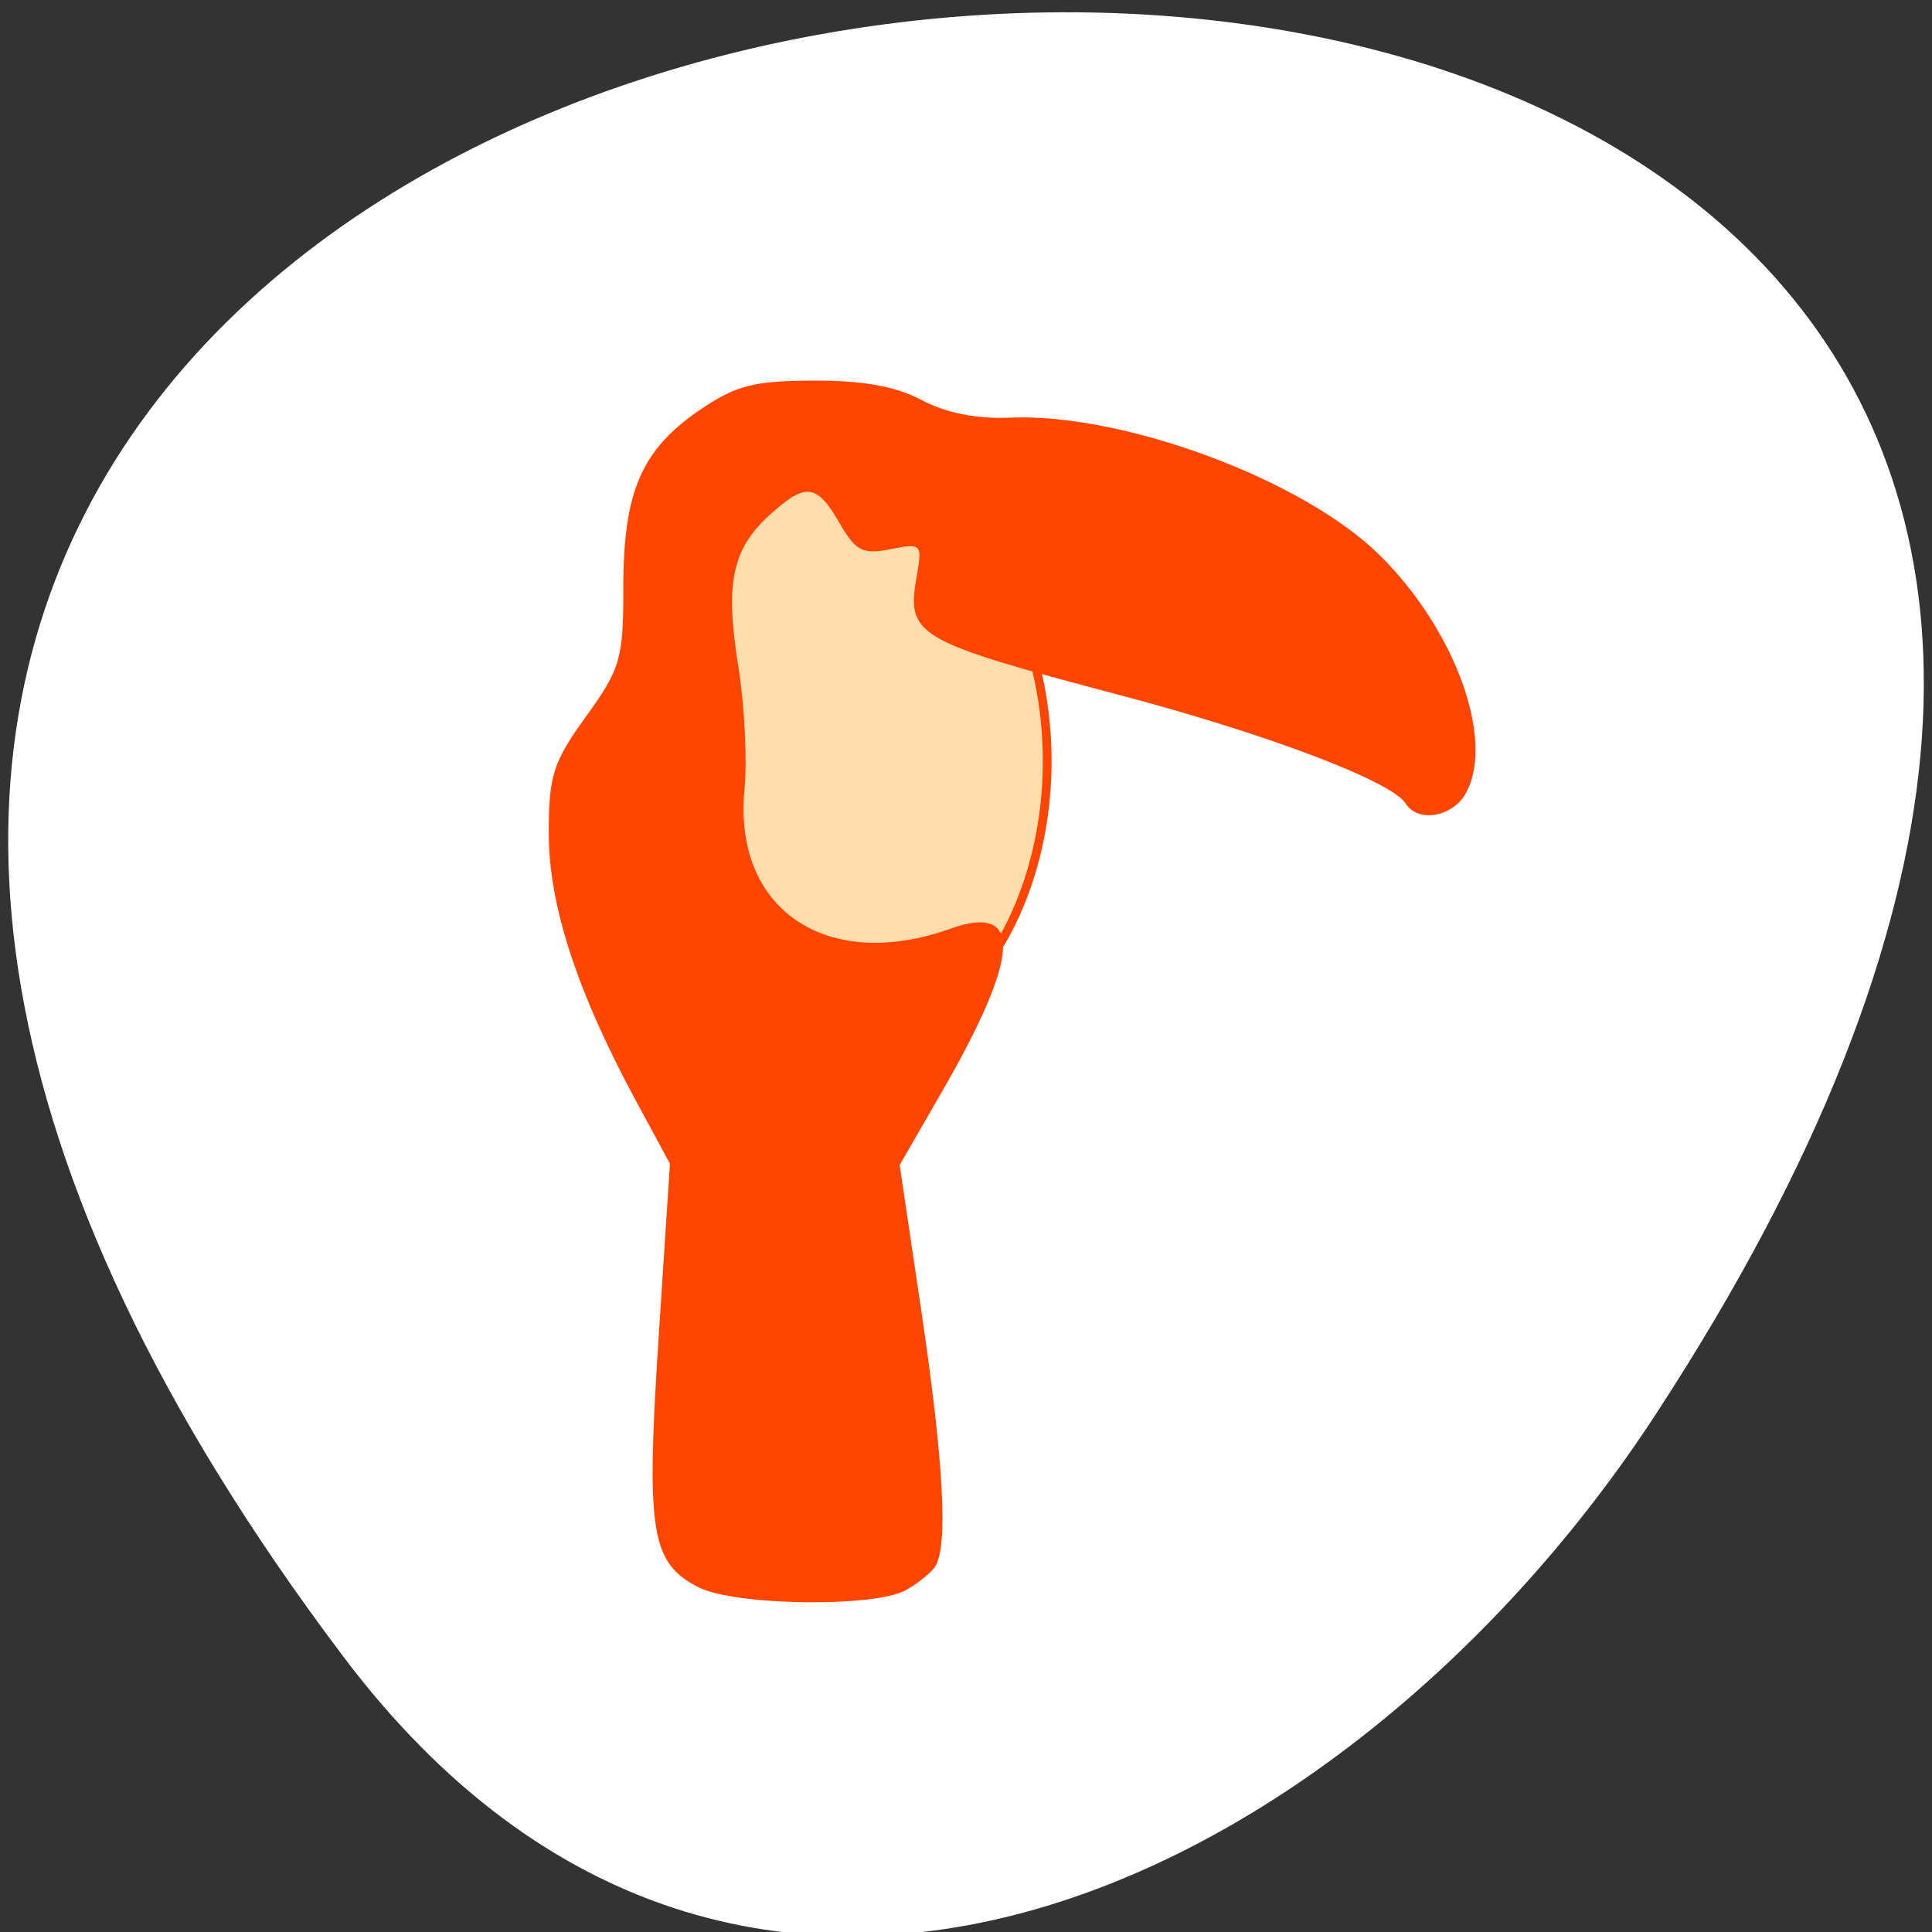 <svg xmlns="http://www.w3.org/2000/svg" viewBox="0 0 256 256"><rect x="0" y="0" width="256" height="256" fill="#333333" stroke="none"/><defs><clipPath><path transform="matrix(15.333 0 0 11.5 415 -125.5)" d="m -24 13 c 0 1.105 -0.672 2 -1.5 2 -0.828 0 -1.5 -0.895 -1.5 -2 0 -1.105 0.672 -2 1.5 -2 0.828 0 1.5 0.895 1.5 2 z"/></clipPath></defs><g transform="translate(-0.004 0.55)"><g transform="matrix(1.711 0 0 1.663 -51.12 -634.24)" style="fill:#ff4500"><path d="m 84 456.36 v 30 c 0 18 3 18 30 18 h 6 c 27 0 30 0 30 -18 v -30 c 0 -18 -3 -18 -30 -18 h -6 c -27 0 -30 0 -30 18 z m 30 -12 h 6 c 24 0 24 0 24 12 v 21 c 0 12 0 12 -24 12 h -6 c -24 0 -24 0 -24 -12 v -21 c 0 -12 0 -12 24 -12 z"/><path d="m 96,477.91 v -11.636 l 10.5,-10.909 13.13,13.636 5.25,-5.454 13.13,13.636 v 0.727 c 0,5.455 -0.875,5.455 -10.5,5.455 h -21 c -9.625,0 -10.5,0 -10.5,-5.455 z"/><path transform="matrix(1.333 0 0 1.333 34 410.36)" d="m 78 34.5 a 4.5 4.5 0 1 1 -9 0 4.5 4.5 0 1 1 9 0 z" style="color:#000"/><path d="M 42,12 C 15,12 12,12 12,30 v 30 c 0,9.758 0.891,14.235 6,16.281 V 51 36 30 C 18,19.134 18.181,18.128 36,18.031 V 18 h 6 6 28.531 C 73.886,12.002 66.718,12 48,12 h -6 z" transform="translate(60 414.36)"/><path d="m 90,414.36 c -27,0 -30,0 -30,18 v 30 c 0,9.758 0.891,14.235 6,16.281 v -25.281 -15 -6 c 0,-10.866 0.181,-11.872 18,-11.969 v -0.031 h 6 6 28.531 c -2.646,-5.998 -9.813,-6 -28.531,-6 h -6 z"/></g><g transform="translate(1.085 -795.28)"><path d="m 44.46 1014.3 c -200.11 -265.25 350.59 -302.94 173.86 -32.17 -40.29 61.728 -120.86 102.43 -173.86 32.17 z" style="fill:#fff;color:#000"/><path d="m 122.58 151.32 a 23.322 35.25 0 1 1 -46.644 0 23.322 35.25 0 1 1 46.644 0 z" transform="matrix(1.16 0 0 1.075 -4.516 732.9)" style="fill:#ffdead;stroke:#ff4500;fill-rule:evenodd"/><g transform="matrix(-1.412 0 0 1.391 317.11 -355.18)" style="fill:#ff4500"><path d="m 140.35 978.16 c -1.1 -0.624 -2.331 -1.623 -2.735 -2.22 -1.261 -1.864 -0.842 -9.899 1.271 -24.355 l 2.036 -13.93 l -3.922 -6.9 c -7.426 -13.06 -7.693 -18.08 -0.828 -15.601 11.615 4.2 20.405 -1.853 19.311 -13.299 -0.263 -2.75 -0.004 -7.996 0.576 -11.658 1.255 -7.929 0.601 -11.186 -2.896 -14.427 -3.403 -3.154 -4.45 -3.041 -6.586 0.712 -1.54 2.705 -2.17 3.035 -4.792 2.51 -2.94 -0.588 -3 -0.518 -2.456 2.63 0.976 5.599 0.076 6.132 -18.979 11.245 -13.951 3.743 -25.603 8.229 -26.923 10.365 -1.151 1.862 -4.43 1.268 -5.657 -1.026 -2.72 -5.082 1.044 -15.579 8.127 -22.661 7.199 -7.199 24.06 -13.55 34.713 -13.08 3.079 0.137 5.967 -0.449 8.241 -1.672 2.448 -1.317 5.504 -1.875 10.165 -1.857 5.635 0.022 7.285 0.456 10.676 2.806 5.454 3.78 7.159 7.788 7.159 16.835 0 6.879 0.256 7.784 3.5 12.346 3.099 4.358 3.5 5.637 3.5 11.153 0 6.817 -2.666 15.12 -8.175 25.453 l -3.198 6 l 1.066 16.607 c 1.188 18.499 0.725 21.431 -3.752 23.746 -3.402 1.759 -16.497 1.944 -19.441 0.275 z"/><path d="m 140.6 976.79 c -3.464 -1.88 -3.548 -4.8 -0.704 -24.503 l 2.046 -14.171 l -5.247 -10.375 c -3.943 -7.797 -4.962 -10.66 -4.101 -11.521 0.861 -0.861 1.908 -0.83 4.213 0.125 4.489 1.859 12.551 0.83 15.548 -1.985 3.175 -2.983 4.876 -8.291 4.119 -12.855 -0.332 -2 -0.102 -7.268 0.511 -11.7 1.292 -9.34 0.033 -13.269 -5.102 -15.925 -4 -2.07 -4.427 -1.959 -5.727 1.483 -1.256 3.329 -4.223 4.01 -6.341 1.458 -2.01 -2.425 -3.03 -0.274 -1.785 3.778 1.486 4.841 0.225 6.328 -7.06 8.326 -19.17 5.258 -30.28 8.928 -34.951 11.553 -6.894 3.873 -8.681 2.86 -7.817 -4.433 0.71 -5.998 4.191 -12.13 9.718 -17.12 7.098 -6.412 21.437 -11.556 32.22 -11.556 3.34 0 7.207 -0.776 9.856 -1.978 7.864 -3.568 16.34 -2.217 21.869 3.488 3.287 3.392 3.442 3.896 3.956 12.901 0.488 8.556 0.817 9.764 3.784 13.893 2.812 3.913 3.25 5.34 3.25 10.586 0 6.707 -2.991 15.879 -8.177 25.07 l -3.082 5.464 l 0.821 15.04 c 1.126 20.614 1.041 21.611 -2.062 24.286 -2.198 1.894 -3.751 2.244 -9.806 2.21 -4.411 -0.024 -8.258 -0.617 -9.944 -1.532 z"/><path d="m 140.6 976.28 c -2.31 -1.345 -2.264 -8.284 0.169 -25.381 l 1.844 -12.961 l -4.881 -9.303 c -5.927 -11.296 -6.132 -12.752 -1.631 -11.603 5.918 1.51 12.407 0.975 15.434 -1.273 4.271 -3.171 5.282 -6.095 5.325 -15.398 0.022 -4.675 0.494 -10.471 1.049 -12.881 1.768 -7.67 -1.889 -13.784 -9.37 -15.661 -2.41 -0.605 -2.689 -0.401 -2.689 1.965 0 3 -2.444 4.429 -4.886 2.855 -0.888 -0.572 -1.578 -1.994 -1.535 -3.159 0.044 -1.165 -0.285 -2.119 -0.731 -2.119 -1.25 0 -1.94 3.992 -1.63 9.432 0.349 6.126 0.191 6.222 -18.219 11.04 -7.425 1.945 -16.764 5.134 -20.754 7.087 -3.99 1.953 -7.753 3.242 -8.363 2.865 -0.685 -0.423 -0.939 -2.734 -0.665 -6.04 1.197 -14.429 19.975 -27.39 39.685 -27.39 5.285 0 7.869 -0.5 10.324 -1.996 4.369 -2.664 13.937 -2.736 18.79 -0.141 5.525 2.954 7.477 7.269 7.527 16.637 0.04 7.566 0.244 8.291 3.75 13.362 5.612 8.117 4.78 15.07 -3.865 32.28 l -4.354 8.669 l 0.847 16.835 c 0.881 17.519 0.503 20.519 -2.806 22.29 -2.515 1.346 -16.04 1.332 -18.364 -0.019 z"/><path d="m 142.1 975.33 c -1.939 -0.779 -2.247 -1.634 -2.231 -6.187 0.011 -2.905 0.671 -9.782 1.468 -15.282 2.196 -15.16 2.068 -16.264 -2.971 -25.649 -2.466 -4.593 -4.491 -8.846 -4.5 -9.45 -0.011 -0.737 2.372 -0.964 7.233 -0.687 6.079 0.346 7.785 0.076 10.56 -1.672 4.395 -2.768 6.364 -7.757 6.079 -15.4 -0.126 -3.377 0.134 -9.62 0.577 -13.872 l 0.806 -7.731 l -4.02 -4.02 c -3.01 -3.01 -4.819 -4.02 -7.204 -4.02 -2.649 0 -3.086 0.313 -2.595 1.859 0.706 2.224 -1.783 4.613 -3.942 3.784 -0.89 -0.342 -1.513 -1.828 -1.513 -3.612 0 -3.764 -1.704 -3.941 -3.08 -0.32 -0.923 2.426 -0.794 4.407 0.605 9.289 0.843 2.942 -1.321 4.04 -15.886 8.03 -16.585 4.548 -23.621 7.11 -27.911 10.165 -2.423 1.725 -3.089 1.847 -3.816 0.698 -3.167 -5 3.165 -18.1 11.534 -23.855 6.525 -4.489 20.987 -9.04 28.74 -9.04 4.417 0 7.603 -0.618 10.314 -2 4.916 -2.506 10.759 -2.519 16.229 -0.036 6.303 2.861 8.262 6.781 8.267 16.539 0.004 7.539 0.207 8.288 3.504 12.926 2.941 4.136 3.5 5.77 3.5 10.224 0 5.968 -2.9 14.514 -8.483 24.997 -3.01 5.652 -3.553 7.55 -3.106 10.85 0.298 2.2 0.639 10.02 0.758 17.385 0.208 12.893 0.131 13.454 -2.087 15.25 -2.519 2.04 -12.59 2.539 -16.832 0.834 z"/><path d="m 143.84 942.61 c -0.005 -5.146 -0.492 -7.463 -2.051 -9.75 -2.64 -3.873 -6.942 -12.161 -6.942 -13.372 0 -0.536 2.466 -0.715 5.753 -0.417 7.261 0.658 12.448 -1.352 15.221 -5.901 1.584 -2.597 2.02 -5.05 2.02 -11.393 0.002 -4.446 0.508 -10.596 1.125 -13.668 0.981 -4.884 0.887 -6.06 -0.75 -9.352 -2.201 -4.43 -5.607 -7.126 -10.122 -8.01 -3.121 -0.611 -3.25 -0.51 -3.25 2.558 0 2.741 -0.32 3.149 -2.25 2.875 -1.798 -0.255 -2.192 -0.872 -1.962 -3.07 0.229 -2.187 -0.125 -2.75 -1.731 -2.75 -2.492 0 -3.264 2.689 -2.859 9.958 l 0.302 5.409 l -16 4.395 c -8.8 2.417 -18.925 5.822 -22.5 7.566 -3.575 1.744 -6.838 3.321 -7.25 3.504 -1.774 0.788 -0.576 -8.244 1.686 -12.707 5.57 -10.991 21.18 -19.13 36.689 -19.13 5.084 0 7.649 -0.524 10.34 -2.112 2.954 -1.743 4.791 -2.043 10.524 -1.719 6.01 0.34 7.35 0.781 9.955 3.277 3.912 3.748 5.072 7.547 4.788 15.684 -0.212 6.089 0.039 7.01 3.082 11.251 1.822 2.542 3.559 6.137 3.859 7.988 0.764 4.711 -2.026 13.635 -7.389 23.631 -3.588 6.688 -4.614 9.672 -4.812 14 -0.138 3.02 -0.301 6.06 -0.362 6.75 -0.078 0.879 -2.336 1.25 -7.61 1.25 h -7.5 l -0.007 -6.75 z"/><path d="m 137.96 923.77 c -1.162 -1.478 -2.113 -2.992 -2.113 -3.366 0 -0.373 2.588 -0.513 5.75 -0.31 6.627 0.425 11.35 -1.526 14.679 -6.06 1.663 -2.266 2.096 -4.436 2.196 -11 0.069 -4.497 0.434 -11.327 0.812 -15.177 0.575 -5.851 0.377 -7.562 -1.202 -10.423 -2.14 -3.877 -7.344 -7.08 -11.507 -7.08 -2.453 0 -2.768 0.339 -2.516 2.714 0.212 1.998 -0.212 2.817 -1.607 3.101 -1.637 0.334 -1.81 -0.041 -1.267 -2.753 0.526 -2.631 0.27 -3.272 -1.583 -3.958 -2.137 -0.79 -2.104 -0.873 0.968 -2.461 4.26 -2.203 11.957 -2.099 16.293 0.22 5.43 2.903 7.222 6.879 7.089 15.724 -0.117 7.784 0.545 9.933 4.544 14.74 3.203 3.851 3.149 10.75 -0.148 18.863 -3.861 9.501 -3.796 9.464 -16.901 9.705 -11.26 0.207 -11.395 0.182 -13.487 -2.478 z m -48.11 -25.17 c 0.023 -7.151 5.813 -16.648 12.92 -21.19 7.207 -4.607 18.775 -8.06 27 -8.06 3.891 0 7.07 0.115 7.07 0.257 0 0.141 -0.449 1.824 -0.999 3.739 -0.69 2.408 -0.656 4.52 0.111 6.846 1.51 4.577 0.31 5.543 -10.113 8.141 -14.568 3.631 -25.326 7.089 -29.876 9.601 -5.214 2.879 -6.126 2.978 -6.118 0.666 z"/><path d="m 159.38 898.46 c -0.332 -1.044 -0.12 -4.923 0.471 -8.619 1.269 -7.943 0.322 -11.839 -3.851 -15.837 -3.06 -2.932 -7.817 -4.645 -12.895 -4.645 -3.419 0 -4.37 -1.359 -1.675 -2.393 0.87 -0.334 4.409 -0.607 7.865 -0.607 10.658 0 15.254 5.513 14.13 16.946 -0.579 5.873 -0.368 7.142 1.887 11.385 1.396 2.626 2.539 4.976 2.539 5.222 0 0.246 -1.77 0.447 -3.933 0.447 -2.985 0 -4.078 -0.458 -4.535 -1.899 z m -68.53 -0.92 c 0 -6.187 5.169 -14.829 11.446 -19.14 7.796 -5.35 23.17 -9.774 29.684 -8.544 l 3.369 0.636 l 0.121 7.356 c 0.118 7.155 0.05 7.372 -2.5 7.97 -12.683 2.971 -30.766 8.319 -35.871 10.609 -5.437 2.439 -6.25 2.583 -6.25 1.11 z m 50.23 -23.368 c 0.618 -1.854 2.771 -2.162 2.771 -0.396 0 0.871 -0.712 1.583 -1.583 1.583 -0.871 0 -1.405 -0.534 -1.188 -1.188 z"/></g></g></g></svg>